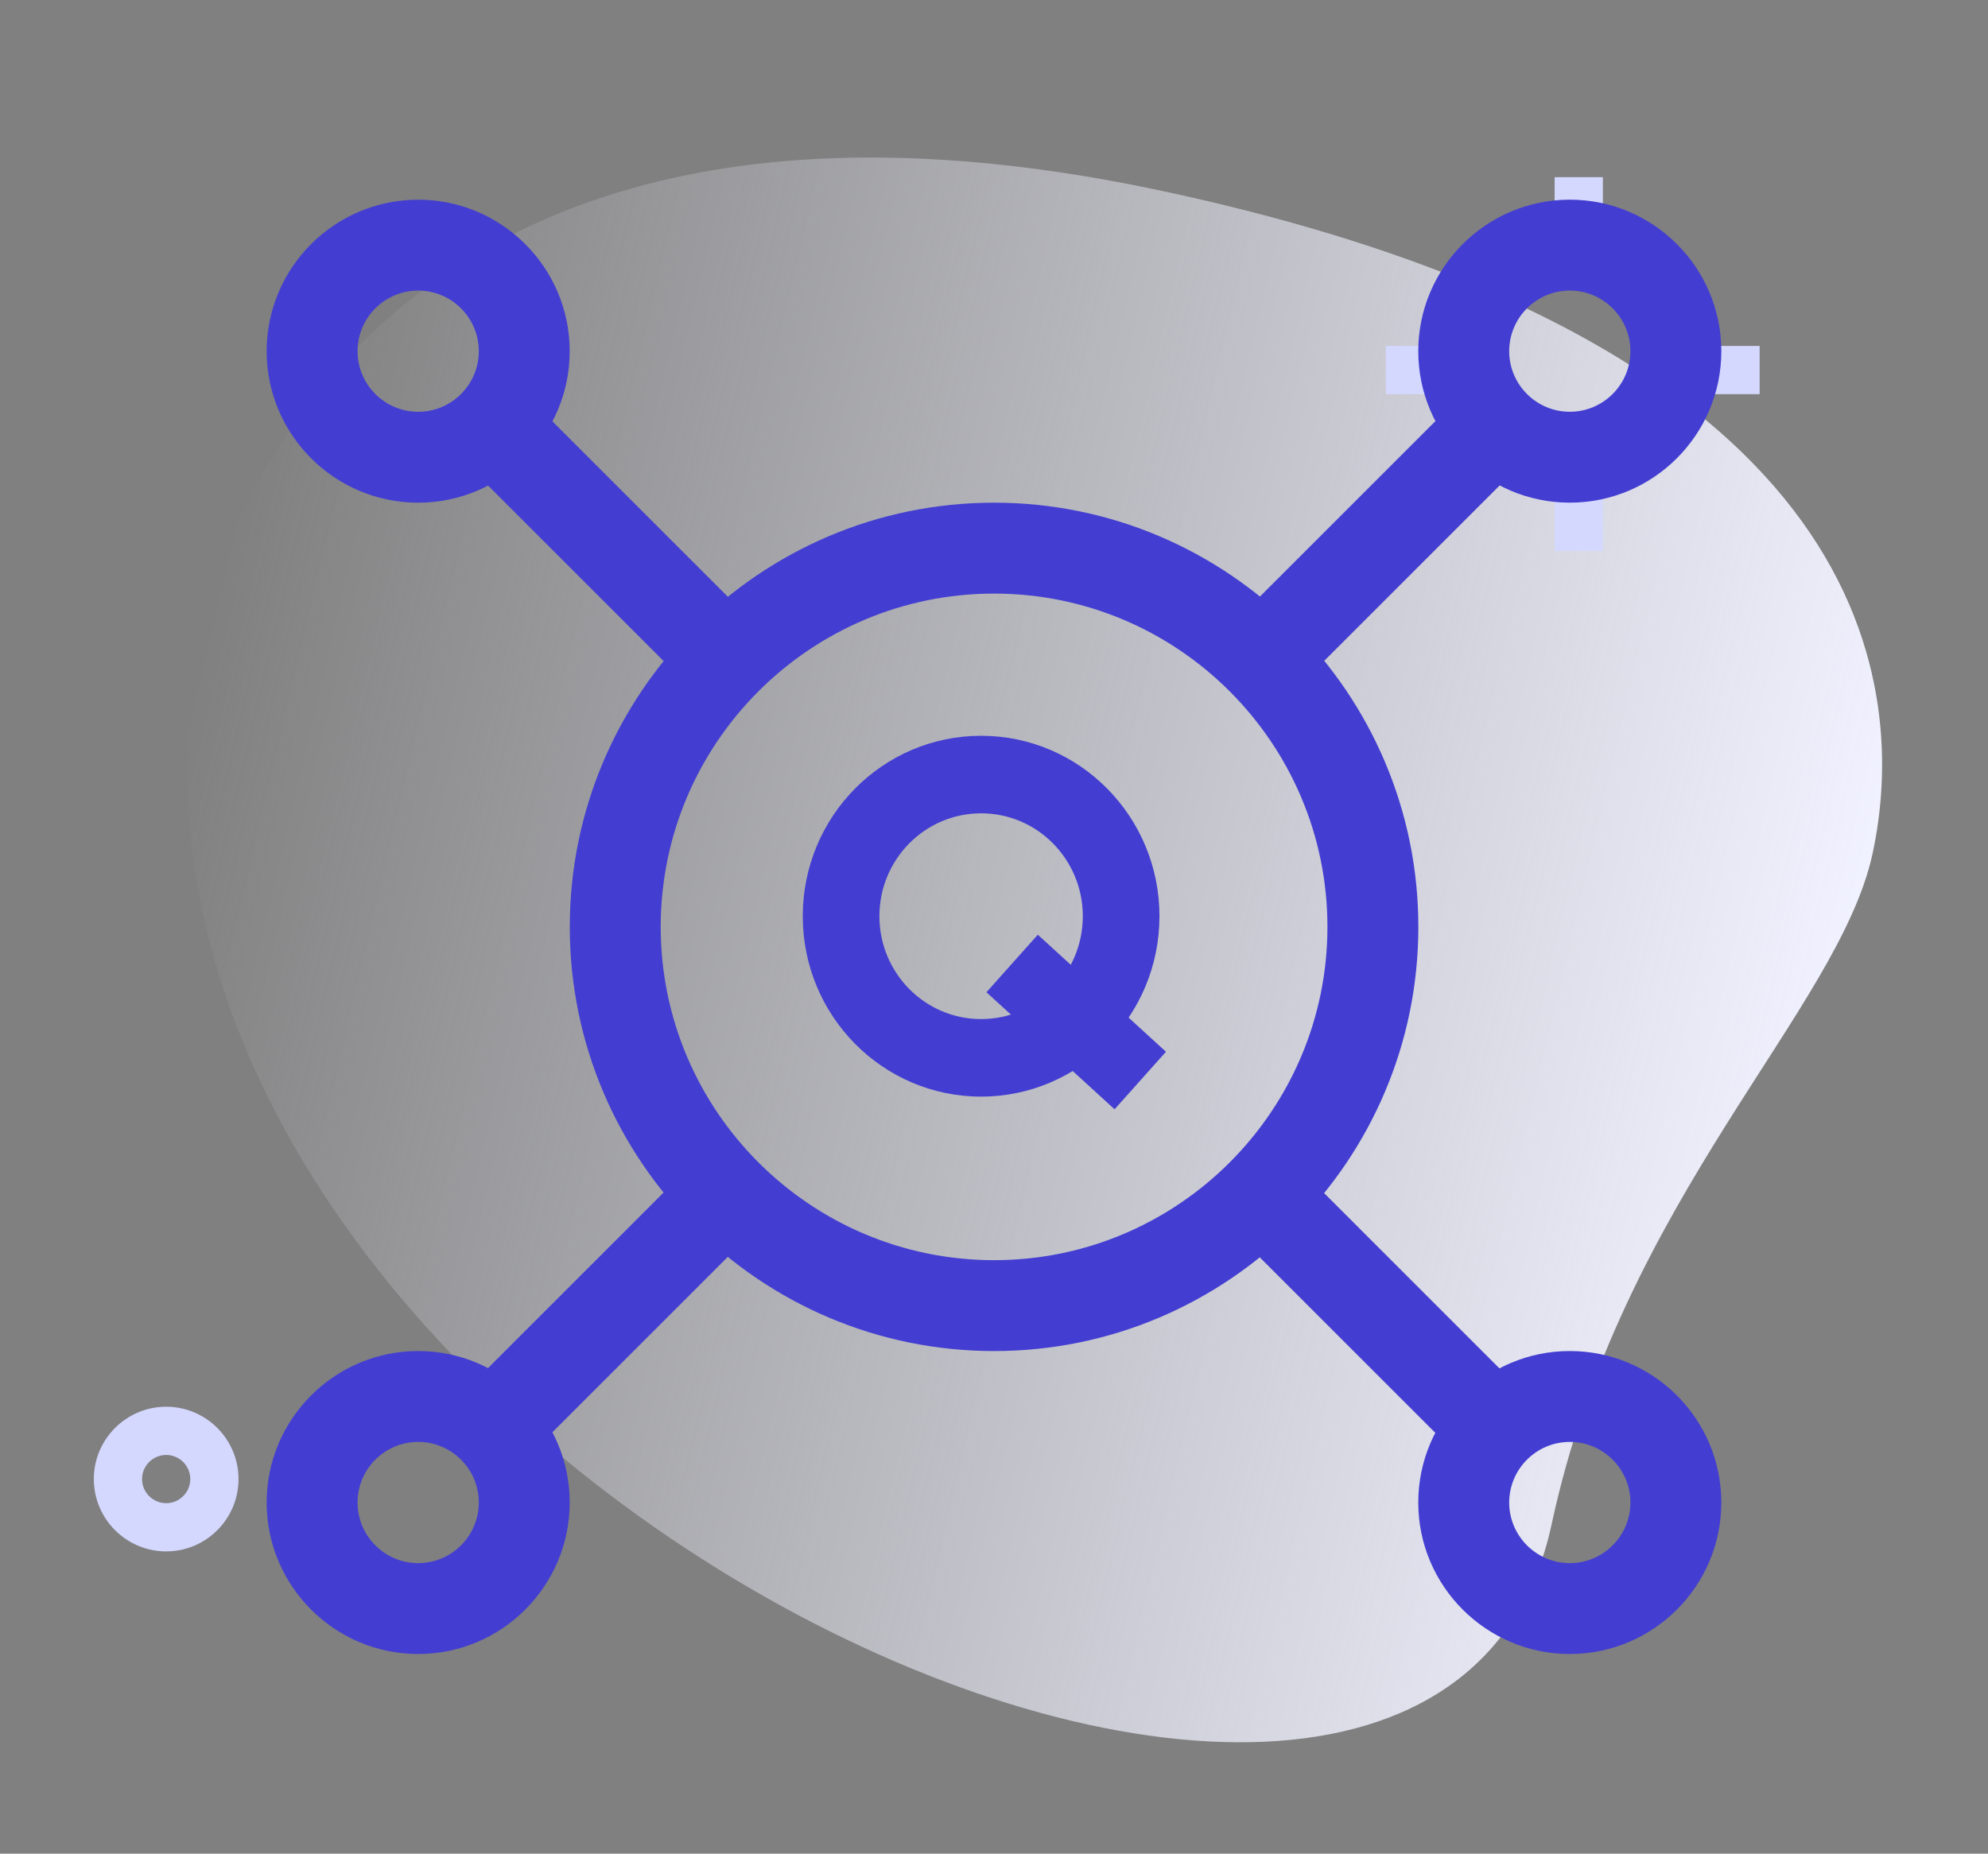 <svg width="193" height="180" viewBox="0 0 193 180" fill="none" xmlns="http://www.w3.org/2000/svg">
<rect x="0" y="0" width="193" height="180" fill="#808080" stroke="none"/>
<path d="M150.641 147.99C157.447 116.331 178.525 98.11 181.801 82.854C185.077 67.598 183.193 33.664 113.006 18.579C42.819 3.494 23.252 44.385 19.642 61.169C2.752 139.748 138.587 204.067 150.641 147.99Z" fill="url(#paint0_linear_2052_4139)"/>
<path d="M161.465 33.592H170.829V38.274H161.465V33.592Z" fill="#D4D8FF"/>
<path d="M134.541 33.592H143.905V38.274H134.541V33.592Z" fill="#D4D8FF"/>
<path d="M150.928 17.204H155.61V26.569H150.928V17.204Z" fill="#D4D8FF"/>
<path d="M150.928 44.128H155.61V53.492H150.928V44.128Z" fill="#D4D8FF"/>
<path d="M16.133 150.646C12.261 150.646 9.109 147.495 9.109 143.623C9.109 139.75 12.261 136.599 16.133 136.599C20.005 136.599 23.156 139.75 23.156 143.623C23.156 147.495 20.005 150.646 16.133 150.646ZM16.133 141.282C14.84 141.282 13.791 142.335 13.791 143.623C13.791 144.91 14.84 145.964 16.133 145.964C17.425 145.964 18.474 144.91 18.474 143.623C18.474 142.335 17.425 141.282 16.133 141.282Z" fill="#D4D8FF"/>
<path fill-rule="evenodd" clip-rule="evenodd" d="M95.249 98.956C100.702 98.956 105.122 94.483 105.122 88.966C105.122 83.449 100.702 78.976 95.249 78.976C89.796 78.976 85.375 83.449 85.375 88.966C85.375 94.483 89.796 98.956 95.249 98.956ZM95.249 106.485C104.812 106.485 112.564 98.641 112.564 88.966C112.564 79.29 104.812 71.447 95.249 71.447C85.686 71.447 77.934 79.29 77.934 88.966C77.934 98.641 85.686 106.485 95.249 106.485Z" fill="#433ED1"/>
<path fill-rule="evenodd" clip-rule="evenodd" d="M108.206 107.717L95.766 96.35L100.754 90.762L113.194 102.13L108.206 107.717Z" fill="#433ED1"/>
<path d="M96.507 131.193C73.799 131.193 55.316 112.716 55.316 90.003C55.316 67.289 73.799 48.812 96.507 48.812C119.215 48.812 137.697 67.289 137.697 90.003C137.697 112.716 119.215 131.193 96.507 131.193ZM96.507 57.639C78.665 57.639 64.143 72.155 64.143 90.003C64.143 107.85 78.665 122.367 96.507 122.367C114.348 122.367 128.871 107.85 128.871 90.003C128.871 72.155 114.348 57.639 96.507 57.639Z" fill="#433ED1"/>
<path d="M120.412 120.202L126.653 113.96L147.191 134.498L140.95 140.74L120.412 120.202Z" fill="#433ED1"/>
<path d="M45.756 45.523L51.997 39.282L72.535 59.82L66.294 66.061L45.756 45.523Z" fill="#433ED1"/>
<path d="M120.43 59.816L140.968 39.278L147.209 45.519L126.671 66.058L120.43 59.816Z" fill="#433ED1"/>
<path d="M45.746 134.478L66.284 113.94L72.525 120.181L51.987 140.719L45.746 134.478Z" fill="#433ED1"/>
<path d="M40.598 160.611C32.483 160.611 25.887 154.009 25.887 145.9C25.887 137.791 32.483 131.189 40.598 131.189C48.712 131.189 55.309 137.791 55.309 145.9C55.309 154.009 48.712 160.611 40.598 160.611ZM40.598 140.016C37.349 140.016 34.713 142.658 34.713 145.9C34.713 149.142 37.349 151.785 40.598 151.785C43.846 151.785 46.482 149.142 46.482 145.9C46.482 142.658 43.846 140.016 40.598 140.016Z" fill="#433ED1"/>
<path d="M40.598 48.813C32.483 48.813 25.887 42.21 25.887 34.102C25.887 25.993 32.483 19.391 40.598 19.391C48.712 19.391 55.309 25.993 55.309 34.102C55.309 42.21 48.712 48.813 40.598 48.813ZM40.598 28.217C37.349 28.217 34.713 30.859 34.713 34.102C34.713 37.344 37.349 39.986 40.598 39.986C43.846 39.986 46.482 37.344 46.482 34.102C46.482 30.859 43.846 28.217 40.598 28.217Z" fill="#433ED1"/>
<path d="M152.4 48.81C144.286 48.81 137.689 42.208 137.689 34.099C137.689 25.991 144.286 19.388 152.4 19.388C160.515 19.388 167.111 25.991 167.111 34.099C167.111 42.208 160.515 48.81 152.4 48.81ZM152.4 28.215C149.152 28.215 146.516 30.857 146.516 34.099C146.516 37.342 149.152 39.984 152.4 39.984C155.649 39.984 158.285 37.342 158.285 34.099C158.285 30.857 155.649 28.215 152.4 28.215Z" fill="#433ED1"/>
<path d="M152.4 160.611C144.286 160.611 137.689 154.009 137.689 145.9C137.689 137.791 144.286 131.189 152.4 131.189C160.515 131.189 167.111 137.791 167.111 145.9C167.111 154.009 160.515 160.611 152.4 160.611ZM152.4 140.016C149.152 140.016 146.516 142.658 146.516 145.9C146.516 149.142 149.152 151.785 152.4 151.785C155.649 151.785 158.285 149.142 158.285 145.9C158.285 142.658 155.649 140.016 152.4 140.016Z" fill="#433ED1"/>
<defs>
<linearGradient id="paint0_linear_2052_4139" x1="175.767" y1="108.595" x2="17.233" y2="71.405" gradientUnits="userSpaceOnUse">
<stop stop-color="#F1F2FF"/>
<stop offset="1" stop-color="#F1F2FF" stop-opacity="0"/>
</linearGradient>
</defs>
</svg>
